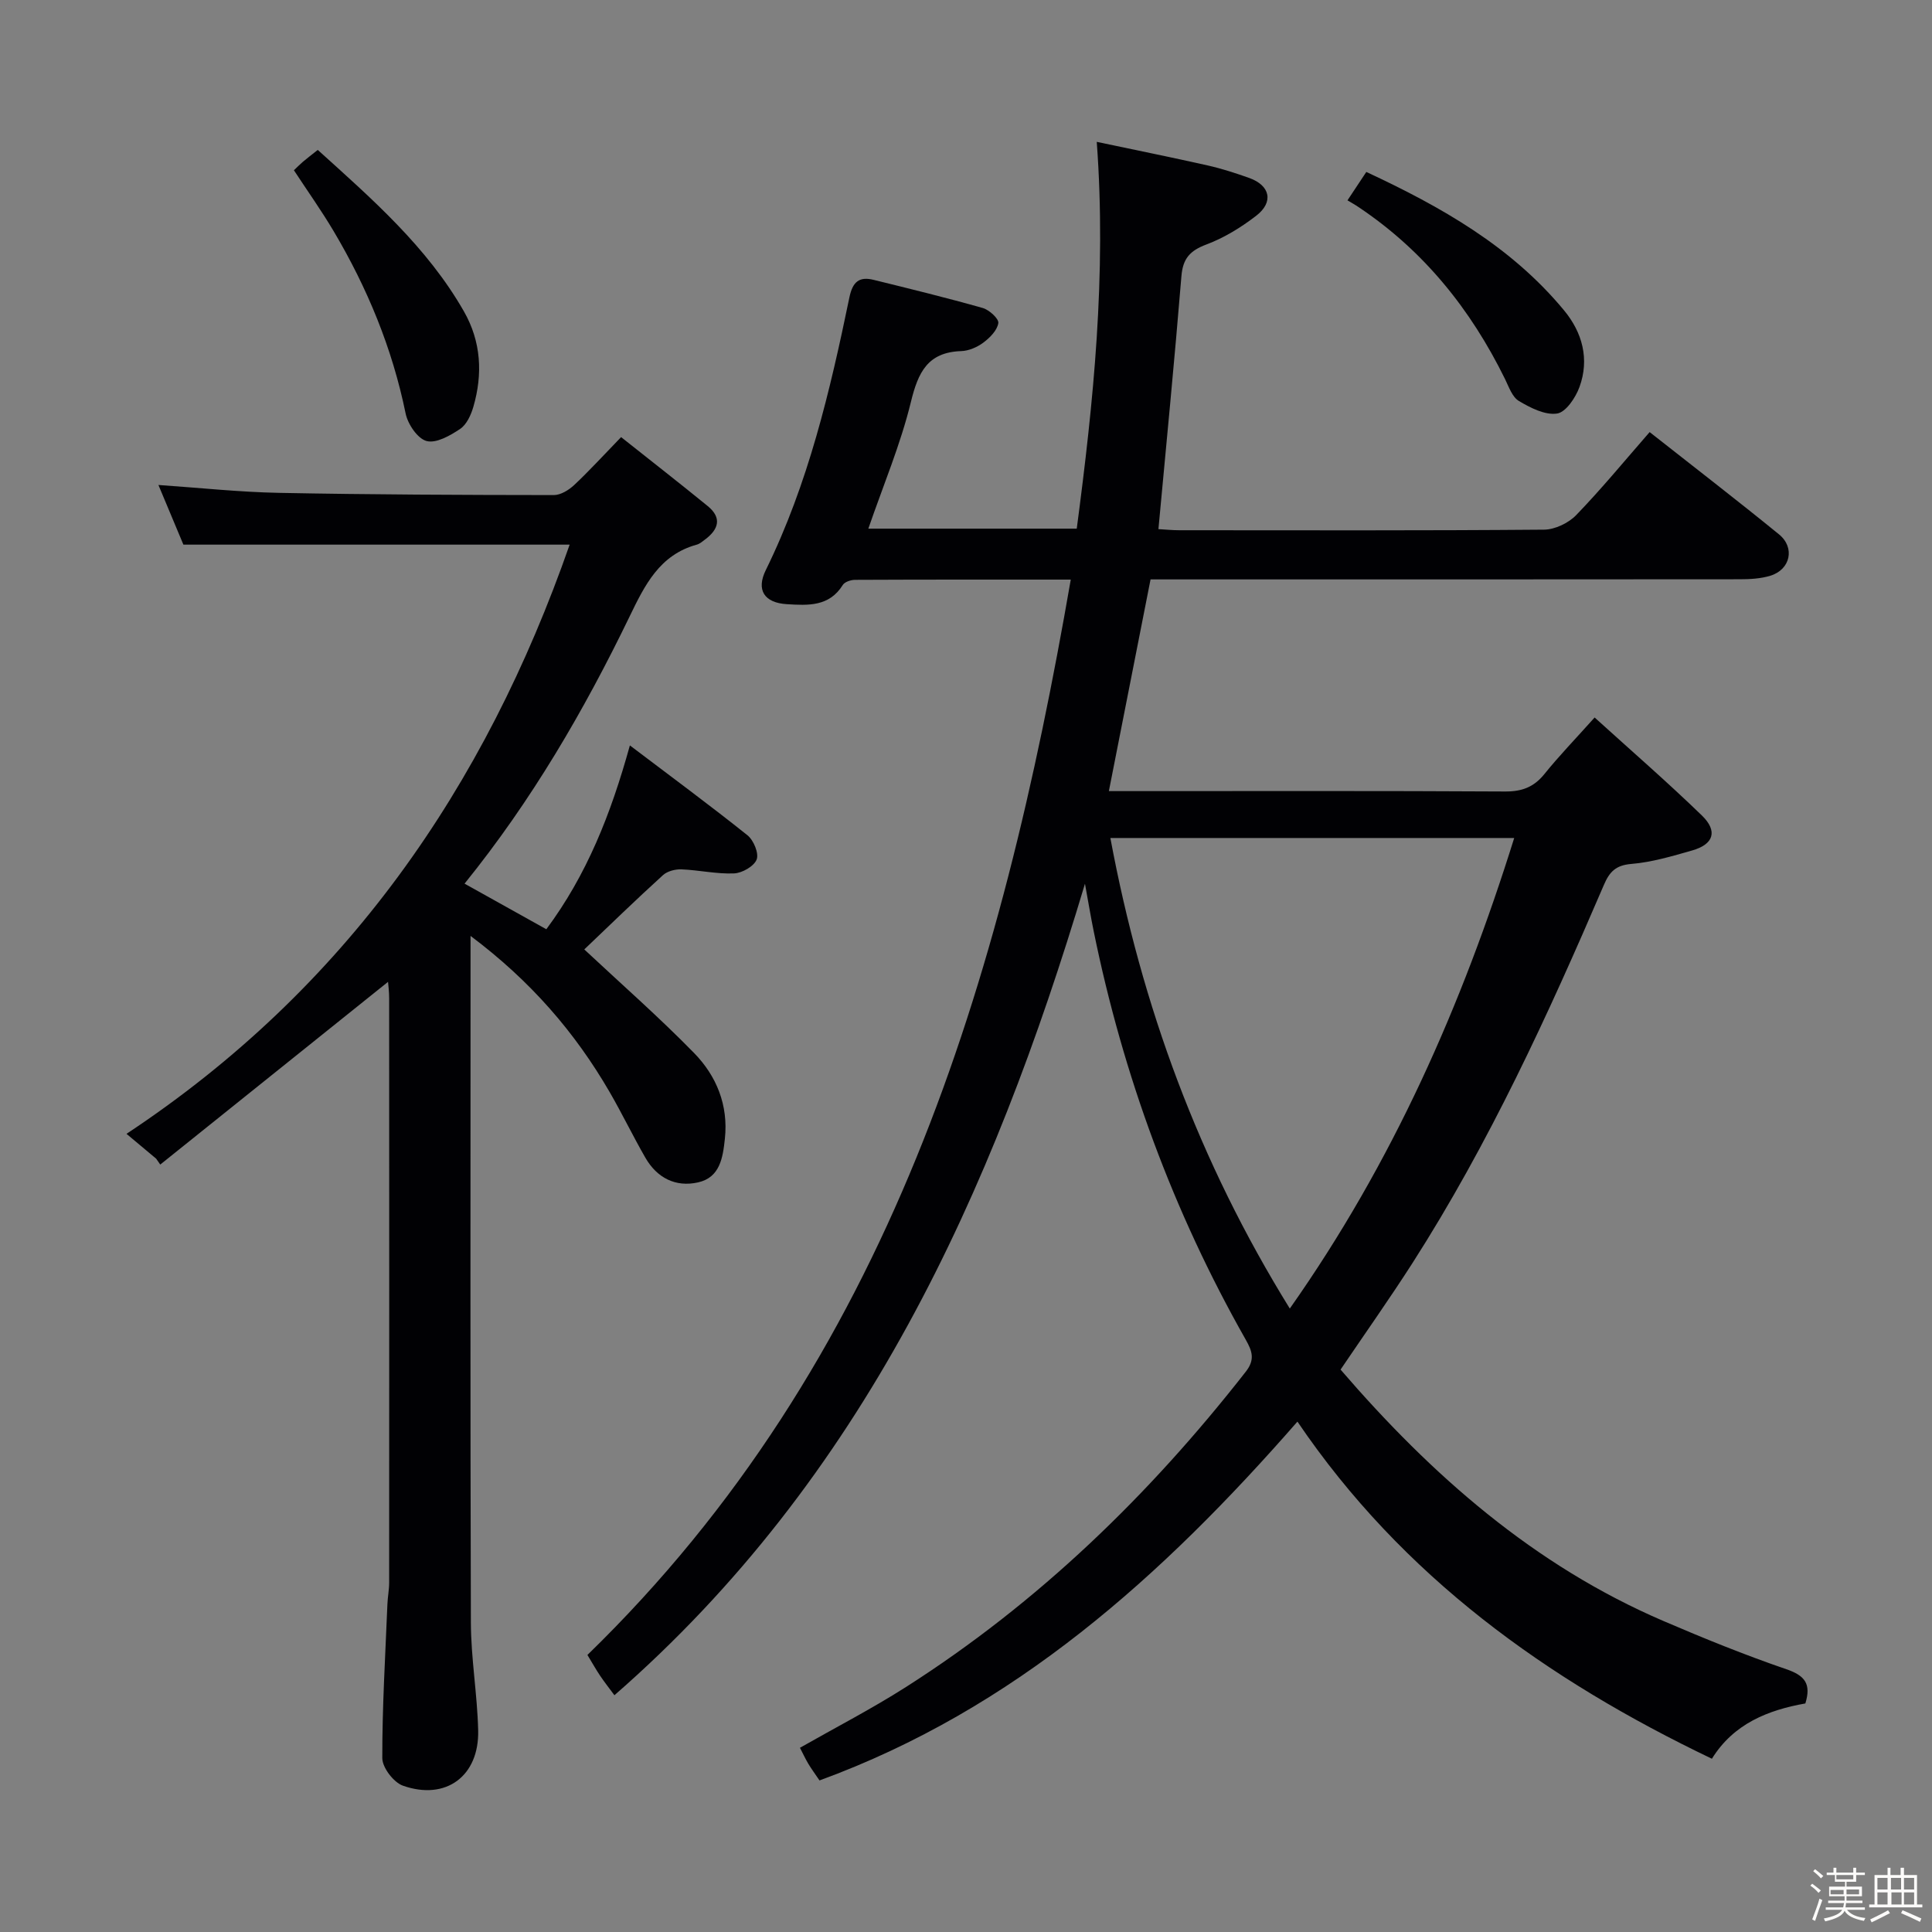 <svg enable-background="new 0 0 400 400" viewBox="0 0 400 400" xmlns="http://www.w3.org/2000/svg"><rect x="0" y="0" width="400" height="400" fill="#808080" stroke="none"/><path d="m374.8 390.4.4-.4c.7.5 1.3 1 1.8 1.4l-.5.5c-.5-.6-1.1-1.1-1.7-1.5zm1 7.3-.6-.3c.5-1.4 1.1-2.8 1.5-4.3.2.1.4.2.6.3-.5 1.3-1 2.8-1.5 4.3zm-.4-10.3.4-.4c.4.3 1 .8 1.7 1.4l-.5.5c-.4-.5-1-1-1.6-1.5zm2.5.3h1.7v-1h.6v1h3.5v-1h.6v1h1.8v.5h-1.8v1.4h-2v1h3.2v2h-3.2v.9h3.3v.5h-3.4c0 .3-.1.6-.1.9h4v.5h-3.7c.7.9 1.9 1.5 3.8 1.7-.1.2-.2.4-.3.6-2.1-.4-3.5-1.1-4-2.1-.4 1-1.8 1.7-4 2.2-.1-.2-.2-.4-.3-.6 2.1-.4 3.4-1 3.8-1.8h-3.4v-.5h3.6c.1-.3.1-.6.2-.9h-3.3v-.5h3.4c0-.3 0-.6 0-.9h-3.2v-2h3.3v-1h-2.1v-1.4h-1.7v-.5zm1.1 3.5v1h2.7c0-.3 0-.4 0-.4 0-.1 0-.2 0-.2 0-.1 0-.2 0-.3h-2.7zm1.2-3v.9h3.5v-.9zm4.7 3h-2.6v.6.4h2.6z" fill="#fcfbfa"/><path d="m393.6 386.7h.6v1.5h2.7v6.1h1.1v.6h-11v-.6h1.1v-6.1h2.7v-1.5h.6v1.5h2.1v-1.5zm-2.7 8.8.4.6c-1.2.6-2.5 1.3-3.8 1.9-.1-.2-.2-.4-.3-.6 1.2-.6 2.5-1.2 3.7-1.9zm-2.2-6.7v2.4h2.1v-2.4zm0 3v2.5h2.1v-2.5zm2.8-3v2.4h2.1v-2.4zm.1 3v2.5h2.1v-2.5h-2.2zm5.9 6.1c-1.4-.7-2.7-1.3-3.9-1.8l.3-.6c1.5.6 2.7 1.2 3.9 1.7zm-1.2-9.1h-2.1v2.4h2.1zm-2.1 3v2.5h2.1v-2.5z" fill="#fcfbfa"/><g fill="#010104"><path d="m224.63 182.97c-19.25 64.33-45.95 123.11-97.42 168.01-1.07-1.45-2.06-2.7-2.95-4.02-.83-1.23-1.56-2.54-2.64-4.32 62.55-60.79 85.65-139.4 100.07-222.64-15.4 0-30.03-.02-44.66.05-.87 0-2.14.42-2.54 1.06-2.81 4.53-7.23 4.24-11.56 3.98-4.71-.28-6.41-2.94-4.38-7.06 8.8-17.9 13.31-37.11 17.31-56.46.67-3.24 2.04-4.36 5.01-3.63 7.56 1.86 15.12 3.71 22.6 5.83 1.34.38 3.36 2.23 3.22 3.12-.22 1.49-1.73 3.02-3.08 4.03-1.28.96-3.03 1.72-4.59 1.77-6.96.23-8.93 4.39-10.43 10.54-2.14 8.78-5.71 17.22-8.81 26.22h43.15c3.46-26.21 6.18-52.51 4.14-80.08 7.92 1.67 15.48 3.2 23 4.89 2.91.66 5.77 1.59 8.58 2.59 4.33 1.55 5.1 5 1.43 7.82-3.12 2.41-6.62 4.56-10.29 5.94-3.39 1.27-4.89 2.88-5.19 6.57-1.42 17.36-3.12 34.69-4.76 52.37 1.42.08 2.88.23 4.34.23 25.17.01 50.33.09 75.49-.12 2.26-.02 5.06-1.36 6.66-3.01 5.19-5.37 9.95-11.16 15.21-17.19 9.1 7.17 18.04 14.05 26.79 21.18 3.36 2.74 2.36 7.27-1.77 8.55-2.01.62-4.25.74-6.38.74-38.83.04-77.66.03-116.49.03-1.82 0-3.63 0-5.48 0-2.88 14.63-5.69 28.9-8.63 43.83h5.03c25.67 0 51.33-.07 77 .08 3.49.02 5.95-.9 8.14-3.61 3.02-3.75 6.38-7.22 10.4-11.71 7.56 6.86 15.07 13.37 22.2 20.28 3.36 3.26 2.44 5.98-2.01 7.25-4.14 1.18-8.35 2.44-12.6 2.79-3.24.27-4.52 1.65-5.67 4.34-11.56 26.92-23.77 53.52-39.61 78.26-4.74 7.39-9.82 14.57-14.91 22.09 18.86 21.89 40.06 40.54 66.82 52.04 8.38 3.6 16.86 7.04 25.49 10 3.82 1.31 5.17 3.02 3.92 7.08-7.69 1.37-14.83 4.16-19.35 11.45-34.15-16.35-64.03-37.68-85.81-69.8-28.05 32.09-58.62 59.56-98.95 74.29-.85-1.26-1.63-2.31-2.3-3.42-.59-.98-1.07-2.04-1.75-3.34 7.43-4.23 14.91-8.09 21.98-12.6 27.39-17.47 50.37-39.74 70.32-65.26 1.96-2.5 1.34-4.26.01-6.61-15.03-26.5-25.41-54.75-31.49-84.58-.59-2.88-1.07-5.8-1.81-9.84zm5.26-9.47c6.49 34.82 18.34 67.04 37.15 97.42 21.34-30.29 35.65-62.83 46.46-97.42-28.23 0-55.65 0-83.61 0z"/><path d="m120.97 196.57c7.59 7.1 15.45 13.99 22.73 21.44 4.64 4.75 7.12 10.79 6.38 17.74-.42 3.92-1 8.03-5.55 9.05-4.67 1.05-8.52-.94-10.92-5.12-2.57-4.47-4.81-9.12-7.39-13.58-7.17-12.36-16.33-22.98-28.8-32.33v6.17c0 45.32-.07 90.64.07 135.96.02 7.45 1.33 14.89 1.51 22.35.23 9.46-6.67 14.59-15.57 11.46-1.93-.68-4.27-3.74-4.28-5.7-.02-10.63.63-21.27 1.06-31.9.06-1.49.36-2.97.36-4.45.02-40.32.02-80.64 0-120.97 0-1.43-.19-2.86-.23-3.41-15.65 12.55-31.4 25.19-47.16 37.83-.28-.41-.57-.81-.85-1.22-1.75-1.46-3.49-2.92-6.14-5.14 45.48-30.09 74.22-71.76 91.75-121.99-26.55 0-52.9 0-79.97 0-1.49-3.56-3.26-7.79-5.17-12.35 8.59.59 16.75 1.47 24.93 1.63 18.98.37 37.96.44 56.94.46 1.42 0 3.11-1.05 4.22-2.09 3.15-2.96 6.07-6.16 9.7-9.91 6.11 4.85 12.08 9.5 17.94 14.28 3 2.45 2.24 4.84-.57 6.93-.53.4-1.08.88-1.69 1.05-7.72 2.11-10.78 8.39-13.93 14.9-9.42 19.46-20.26 38.09-34.16 55.29 5.75 3.21 11.21 6.25 16.93 9.44 8.37-11.25 13.35-23.8 17.3-38.06 8.58 6.5 16.58 12.4 24.34 18.6 1.27 1.01 2.4 3.73 1.91 5.01-.54 1.41-3 2.82-4.69 2.89-3.61.15-7.25-.69-10.88-.84-1.28-.05-2.92.37-3.83 1.2-5.65 5.13-11.12 10.45-16.29 15.38z"/><path d="m60.85 35.25c.67-.64 1.24-1.22 1.86-1.75.88-.75 1.81-1.45 3.08-2.46 11.23 10.15 22.63 20.07 30.26 33.43 3.57 6.25 3.93 12.97 1.95 19.77-.49 1.68-1.39 3.66-2.73 4.56-2.06 1.38-4.95 3.04-6.95 2.51-1.86-.49-3.89-3.49-4.34-5.7-2.76-13.5-7.93-26-14.92-37.78-2.52-4.24-5.39-8.28-8.21-12.58z"/><path d="m278.98 41.48c1.51-2.28 2.58-3.9 3.9-5.88 15.5 7.22 30 15.42 40.95 28.67 3.79 4.58 5.28 10.09 3.19 15.84-.8 2.21-2.82 5.24-4.65 5.51-2.48.37-5.51-1.18-7.9-2.6-1.38-.82-2.08-2.93-2.88-4.56-7.1-14.45-16.87-26.61-30.36-35.61-.68-.47-1.4-.86-2.25-1.37z"/></g></svg>